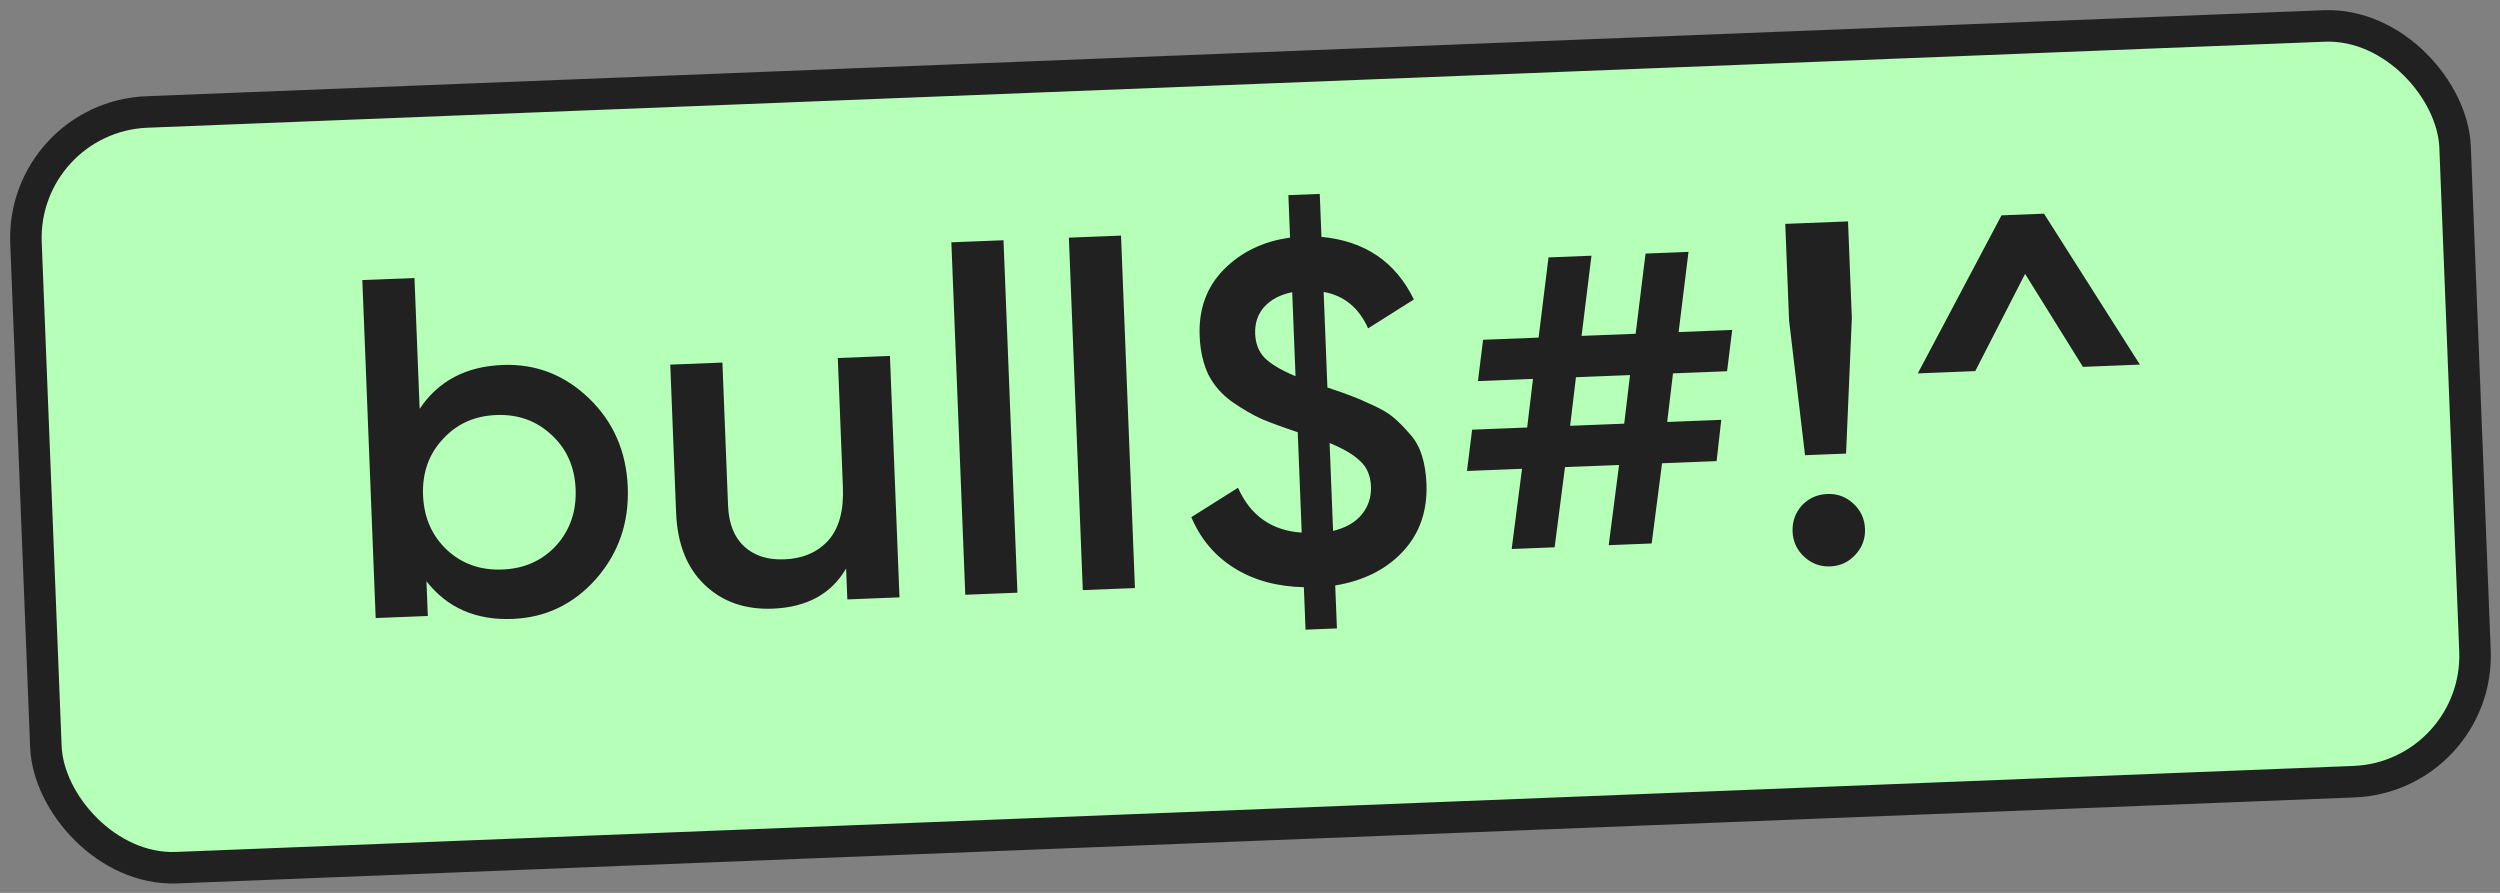 <svg width="238" height="85" viewBox="0 0 238 85" fill="none" xmlns="http://www.w3.org/2000/svg">
    <rect x="0" y="0" width="238" height="85" fill="#808080" stroke="none"/>
    <rect x="2" y="11.133" width="231.43" height="72" rx="12" transform="rotate(-2.262 2 11.133)" fill="#B6FFB9"/>
    <path d="M47.841 34.745C50.997 34.62 53.739 35.678 56.068 37.918C58.397 40.159 59.629 42.98 59.763 46.381C59.896 49.752 58.891 52.661 56.747 55.109C54.602 57.526 51.952 58.797 48.796 58.922C45.302 59.06 42.57 57.863 40.598 55.333L40.728 58.642L35.764 58.838L34.493 26.663L39.458 26.467L39.95 38.923C41.717 36.276 44.347 34.883 47.841 34.745ZM42.552 52.355C43.985 53.68 45.743 54.301 47.827 54.218C49.911 54.136 51.615 53.378 52.94 51.945C54.263 50.481 54.883 48.692 54.799 46.577C54.716 44.463 53.957 42.743 52.524 41.419C51.089 40.064 49.33 39.428 47.246 39.51C45.163 39.592 43.459 40.365 42.136 41.829C40.811 43.263 40.191 45.037 40.274 47.151C40.358 49.265 41.117 51 42.552 52.355ZM79.758 34.083L84.722 33.886L85.63 56.868L80.666 57.065L80.55 54.123C79.141 56.542 76.813 57.815 73.565 57.944C70.93 58.048 68.767 57.289 67.076 55.668C65.385 54.047 64.482 51.765 64.366 48.824L63.809 34.712L68.773 34.516L69.31 48.122C69.378 49.838 69.889 51.137 70.845 52.02C71.801 52.903 73.075 53.313 74.668 53.25C76.415 53.181 77.804 52.589 78.834 51.475C79.863 50.329 80.333 48.638 80.245 46.401L79.758 34.083ZM91.894 56.621L90.569 23.067L95.533 22.871L96.858 56.425L91.894 56.621ZM103.082 56.179L101.757 22.625L106.721 22.429L108.046 55.983L103.082 56.179ZM135.8 46.048C135.903 48.653 135.144 50.816 133.524 52.537C131.934 54.227 129.797 55.293 127.113 55.736L127.275 59.827L124.287 59.945L124.128 55.901C121.578 55.848 119.375 55.244 117.519 54.09C115.663 52.936 114.294 51.317 113.414 49.234L117.861 46.434C119.04 49.089 121.061 50.513 123.922 50.706L123.545 41.146C122.145 40.679 121.009 40.264 120.135 39.9C119.26 39.505 118.318 38.959 117.308 38.262C116.329 37.564 115.574 36.704 115.043 35.681C114.541 34.627 114.262 33.395 114.206 31.985C114.104 29.411 114.88 27.294 116.533 25.633C118.186 23.971 120.28 22.968 122.813 22.622L122.654 18.578L125.641 18.46L125.803 22.55C129.931 22.94 132.863 24.926 134.601 28.51L130.244 31.26C129.369 29.3 127.957 28.143 126.01 27.79L126.369 36.891C127.364 37.22 128.111 37.482 128.61 37.677C129.139 37.871 129.826 38.166 130.67 38.563C131.545 38.958 132.221 39.361 132.698 39.772C133.174 40.182 133.67 40.685 134.184 41.278C134.73 41.87 135.126 42.576 135.373 43.395C135.619 44.183 135.761 45.068 135.8 46.048ZM119.492 31.777C119.529 32.727 119.836 33.497 120.412 34.088C121.018 34.678 121.992 35.253 123.334 35.814L123.018 27.816C121.892 28.045 121.005 28.51 120.357 29.21C119.74 29.91 119.452 30.765 119.492 31.777ZM126.908 50.543C128.124 50.249 129.04 49.722 129.654 48.961C130.269 48.2 130.556 47.314 130.516 46.303C130.476 45.292 130.137 44.492 129.5 43.903C128.862 43.284 127.888 42.709 126.578 42.177L126.908 50.543ZM164.418 35.342L159.27 35.546L158.716 40.171L163.864 39.968L163.421 43.898L158.227 44.104L157.239 51.739L153.148 51.9L154.136 44.265L148.988 44.468L148 52.103L143.91 52.265L144.897 44.63L139.657 44.837L140.146 40.905L145.386 40.698L145.94 36.072L140.7 36.279L141.189 32.347L146.475 32.138L147.417 24.505L151.508 24.343L150.566 31.977L155.714 31.773L156.656 24.14L160.746 23.979L159.805 31.612L164.907 31.41L164.418 35.342ZM154.625 40.333L155.179 35.707L150.031 35.911L149.477 40.536L154.625 40.333ZM171.839 43.336L170.32 30.506L169.957 21.313L175.932 21.077L176.295 30.27L175.746 43.181L171.839 43.336ZM176.633 52.814C175.985 53.515 175.187 53.884 174.237 53.921C173.287 53.959 172.462 53.654 171.761 53.006C171.06 52.359 170.691 51.56 170.653 50.61C170.616 49.66 170.906 48.836 171.522 48.136C172.17 47.435 172.984 47.066 173.965 47.027C174.914 46.989 175.74 47.294 176.441 47.942C177.141 48.589 177.51 49.388 177.548 50.338C177.586 51.288 177.281 52.113 176.633 52.814ZM194.588 20.34L203.718 34.711L198.294 34.925L192.789 26.073L188.044 35.33L182.575 35.546L190.543 20.5L194.588 20.34Z" fill="#212121"/>
    <rect x="2" y="11.133" width="231.43" height="72" rx="12" transform="rotate(-2.262 2 11.133)" stroke="#212121" stroke-width="3"/>
</svg>
